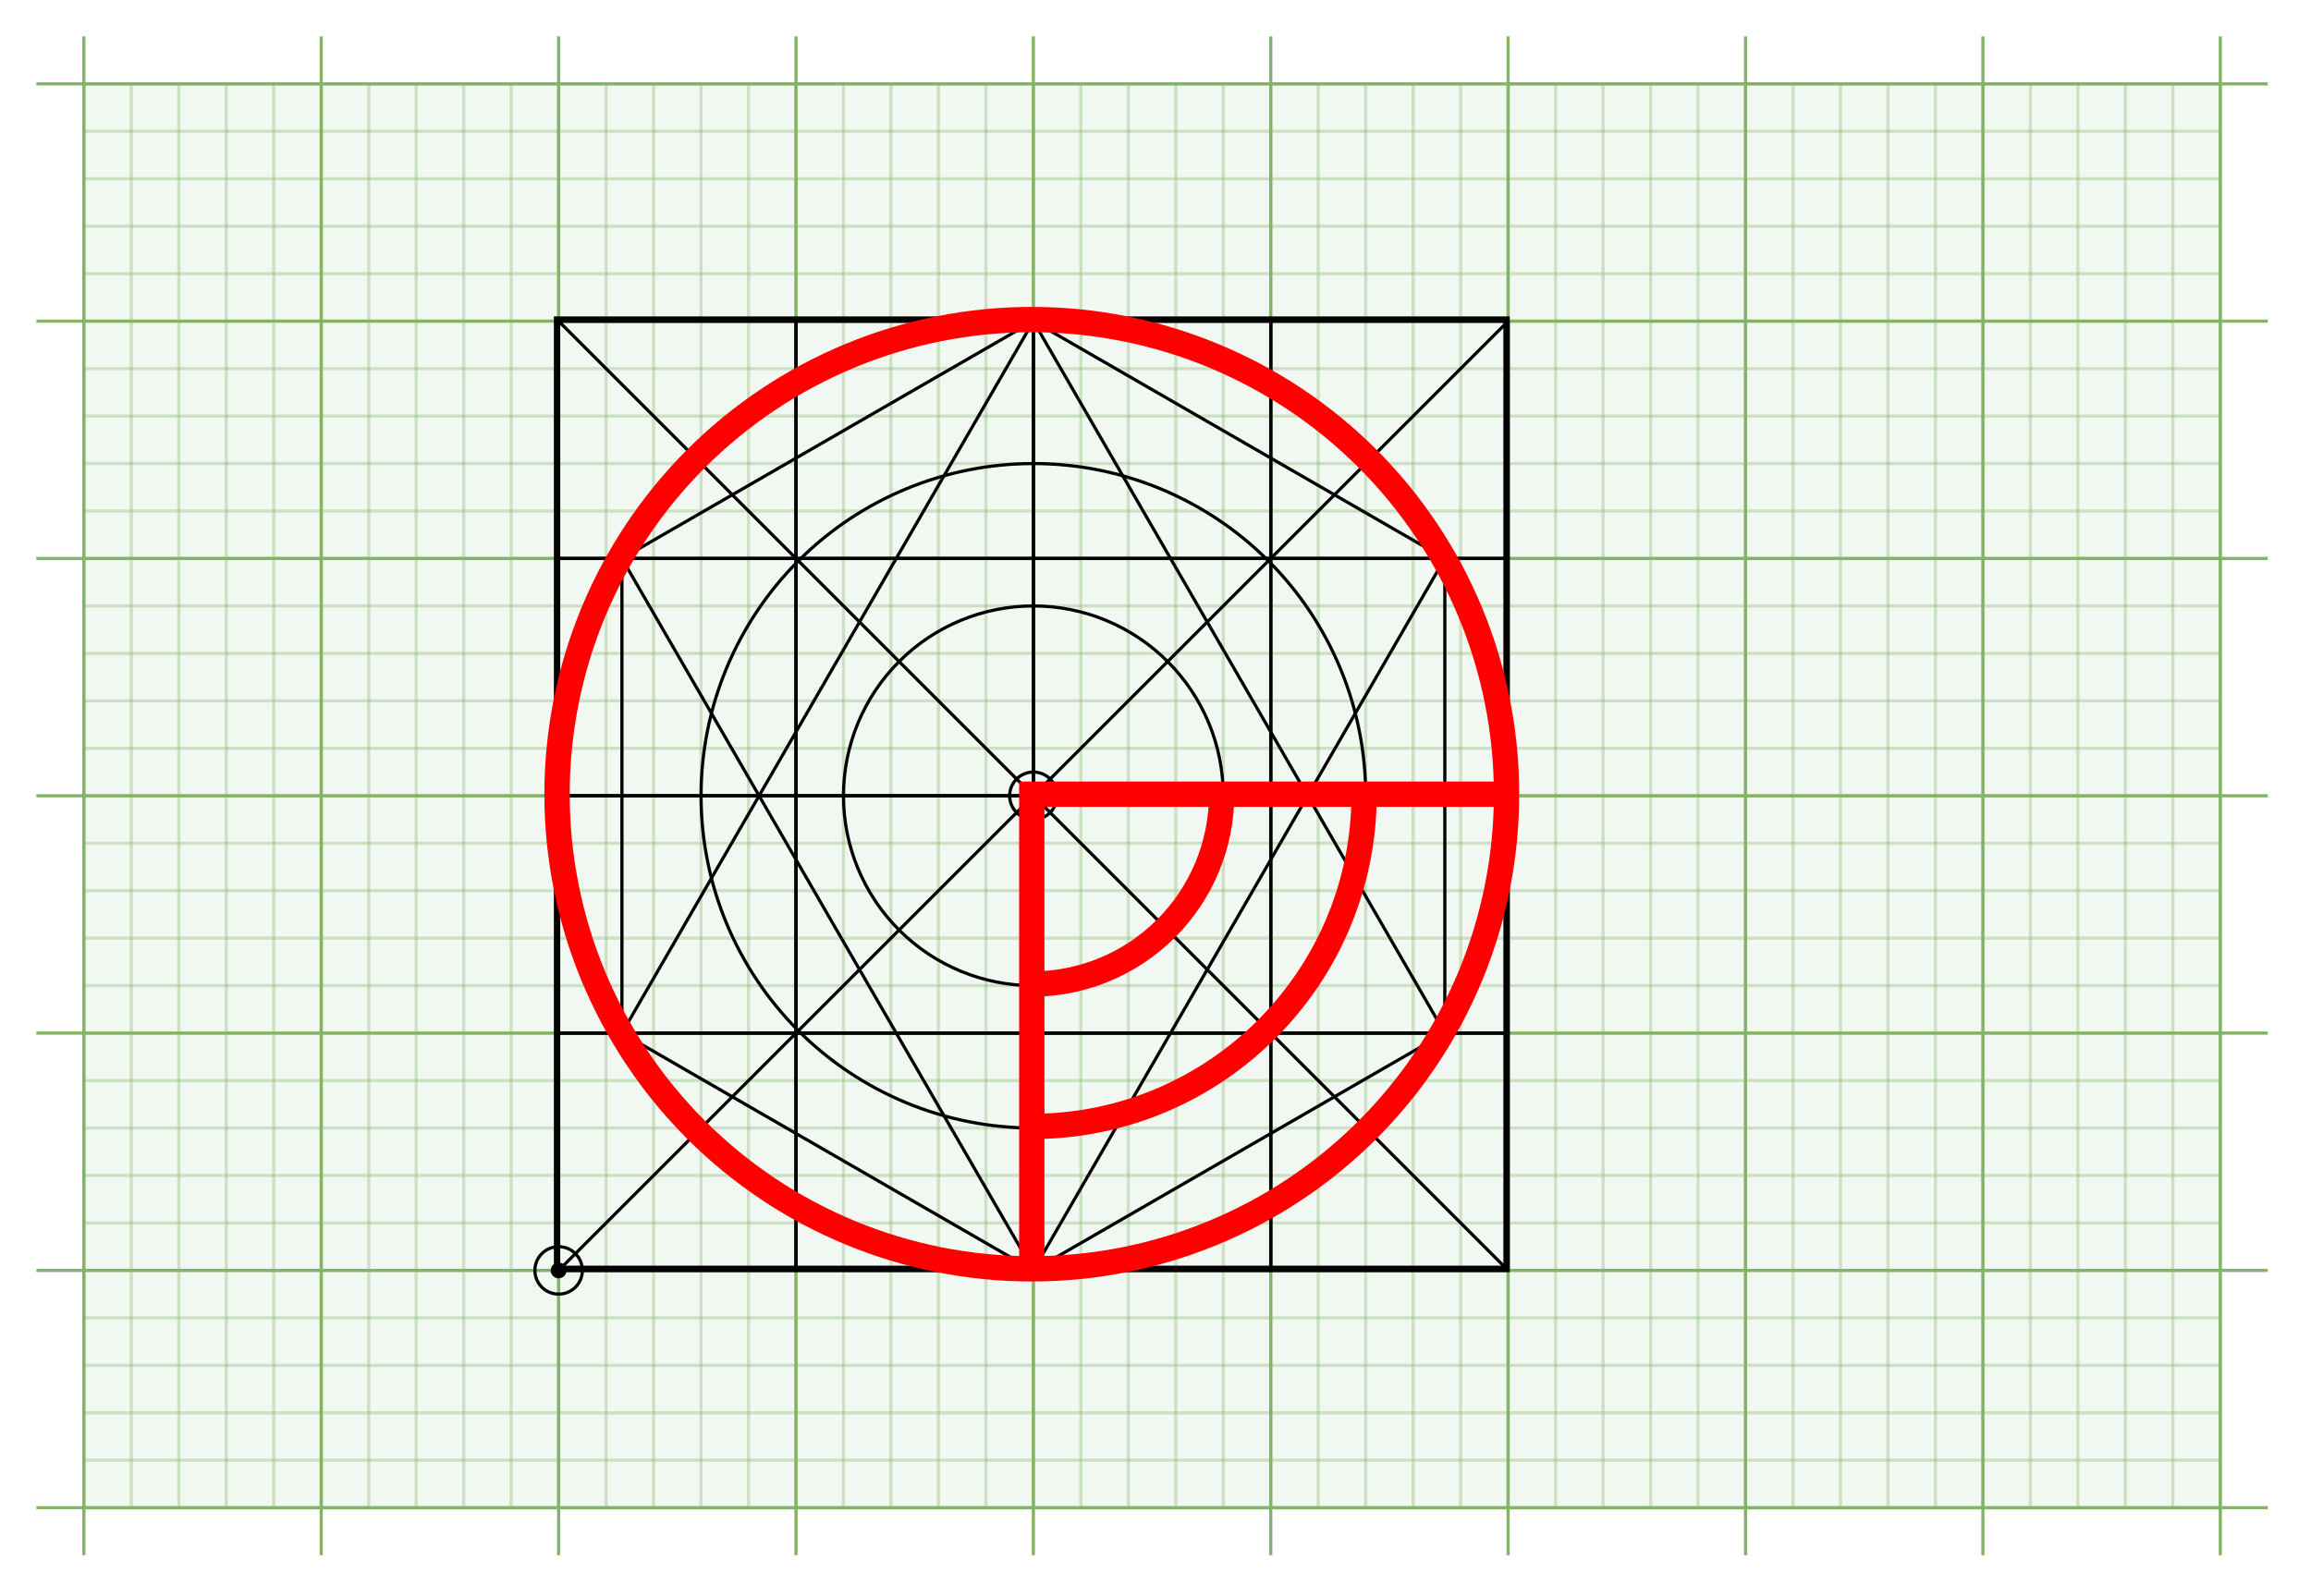<?xml version="1.0" encoding="UTF-8"?>
<svg xmlns="http://www.w3.org/2000/svg" xmlns:xlink="http://www.w3.org/1999/xlink" width="516.96pt" height="357.12pt" viewBox="0 0 516.96 357.12" version="1.2">
<g id="surface1">
<path style="fill-rule:nonzero;fill:rgb(83.53%,90.979%,83.139%);fill-opacity:0.329;stroke-width:1;stroke-linecap:butt;stroke-linejoin:miter;stroke:rgb(50.98%,70.2%,39.999%);stroke-opacity:0.329;stroke-miterlimit:4;" d="M 26.002 26.002 L 701.012 26.002 L 701.012 475.998 L 26.002 475.998 Z M 26.002 26.002 " transform="matrix(0.708,0,0,0.708,0.354,0.354)"/>
<path style="fill:none;stroke-width:1;stroke-linecap:butt;stroke-linejoin:miter;stroke:rgb(50.98%,70.2%,39.999%);stroke-opacity:0.329;stroke-miterlimit:10;" d="M 26.002 40.999 L 701.012 40.999 " transform="matrix(0.708,0,0,0.708,0.354,0.354)"/>
<path style="fill:none;stroke-width:1;stroke-linecap:butt;stroke-linejoin:miter;stroke:rgb(50.98%,70.2%,39.999%);stroke-opacity:0.329;stroke-miterlimit:10;" d="M 26.002 56.002 L 701.012 56.002 " transform="matrix(0.708,0,0,0.708,0.354,0.354)"/>
<path style="fill:none;stroke-width:1;stroke-linecap:butt;stroke-linejoin:miter;stroke:rgb(50.98%,70.2%,39.999%);stroke-opacity:0.329;stroke-miterlimit:10;" d="M 26.002 70.999 L 701.012 70.999 " transform="matrix(0.708,0,0,0.708,0.354,0.354)"/>
<path style="fill:none;stroke-width:1;stroke-linecap:butt;stroke-linejoin:miter;stroke:rgb(50.98%,70.2%,39.999%);stroke-opacity:0.329;stroke-miterlimit:10;" d="M 26.002 86.001 L 701.012 86.001 " transform="matrix(0.708,0,0,0.708,0.354,0.354)"/>
<path style="fill:none;stroke-width:1;stroke-linecap:butt;stroke-linejoin:miter;stroke:rgb(50.98%,70.2%,39.999%);stroke-opacity:0.329;stroke-miterlimit:10;" d="M 26.002 100.998 L 701.012 100.998 " transform="matrix(0.708,0,0,0.708,0.354,0.354)"/>
<path style="fill:none;stroke-width:1;stroke-linecap:butt;stroke-linejoin:miter;stroke:rgb(50.98%,70.2%,39.999%);stroke-opacity:0.329;stroke-miterlimit:10;" d="M 26.002 116 L 701.012 116 " transform="matrix(0.708,0,0,0.708,0.354,0.354)"/>
<path style="fill:none;stroke-width:1;stroke-linecap:butt;stroke-linejoin:miter;stroke:rgb(50.98%,70.2%,39.999%);stroke-opacity:0.329;stroke-miterlimit:10;" d="M 26.002 130.997 L 701.012 130.997 " transform="matrix(0.708,0,0,0.708,0.354,0.354)"/>
<path style="fill:none;stroke-width:1;stroke-linecap:butt;stroke-linejoin:miter;stroke:rgb(50.98%,70.2%,39.999%);stroke-opacity:0.329;stroke-miterlimit:10;" d="M 26.002 146 L 701.012 146 " transform="matrix(0.708,0,0,0.708,0.354,0.354)"/>
<path style="fill:none;stroke-width:1;stroke-linecap:butt;stroke-linejoin:miter;stroke:rgb(50.98%,70.2%,39.999%);stroke-opacity:0.329;stroke-miterlimit:10;" d="M 26.002 161.002 L 701.012 161.002 " transform="matrix(0.708,0,0,0.708,0.354,0.354)"/>
<path style="fill:none;stroke-width:1;stroke-linecap:butt;stroke-linejoin:miter;stroke:rgb(50.98%,70.2%,39.999%);stroke-opacity:0.329;stroke-miterlimit:10;" d="M 26.002 175.999 L 701.012 175.999 " transform="matrix(0.708,0,0,0.708,0.354,0.354)"/>
<path style="fill:none;stroke-width:1;stroke-linecap:butt;stroke-linejoin:miter;stroke:rgb(50.98%,70.2%,39.999%);stroke-opacity:0.329;stroke-miterlimit:10;" d="M 26.002 191.001 L 701.012 191.001 " transform="matrix(0.708,0,0,0.708,0.354,0.354)"/>
<path style="fill:none;stroke-width:1;stroke-linecap:butt;stroke-linejoin:miter;stroke:rgb(50.98%,70.2%,39.999%);stroke-opacity:0.329;stroke-miterlimit:10;" d="M 26.002 205.998 L 701.012 205.998 " transform="matrix(0.708,0,0,0.708,0.354,0.354)"/>
<path style="fill:none;stroke-width:1;stroke-linecap:butt;stroke-linejoin:miter;stroke:rgb(50.98%,70.2%,39.999%);stroke-opacity:0.329;stroke-miterlimit:10;" d="M 26.002 221.001 L 701.012 221.001 " transform="matrix(0.708,0,0,0.708,0.354,0.354)"/>
<path style="fill:none;stroke-width:1;stroke-linecap:butt;stroke-linejoin:miter;stroke:rgb(50.98%,70.2%,39.999%);stroke-opacity:0.329;stroke-miterlimit:10;" d="M 26.002 235.998 L 701.012 235.998 " transform="matrix(0.708,0,0,0.708,0.354,0.354)"/>
<path style="fill:none;stroke-width:1;stroke-linecap:butt;stroke-linejoin:miter;stroke:rgb(50.98%,70.2%,39.999%);stroke-opacity:0.329;stroke-miterlimit:10;" d="M 26.002 251 L 701.012 251 " transform="matrix(0.708,0,0,0.708,0.354,0.354)"/>
<path style="fill:none;stroke-width:1;stroke-linecap:butt;stroke-linejoin:miter;stroke:rgb(50.98%,70.2%,39.999%);stroke-opacity:0.329;stroke-miterlimit:10;" d="M 26.002 266.003 L 701.012 266.003 " transform="matrix(0.708,0,0,0.708,0.354,0.354)"/>
<path style="fill:none;stroke-width:1;stroke-linecap:butt;stroke-linejoin:miter;stroke:rgb(50.98%,70.2%,39.999%);stroke-opacity:0.329;stroke-miterlimit:10;" d="M 26.002 280.999 L 701.012 280.999 " transform="matrix(0.708,0,0,0.708,0.354,0.354)"/>
<path style="fill:none;stroke-width:1;stroke-linecap:butt;stroke-linejoin:miter;stroke:rgb(50.98%,70.2%,39.999%);stroke-opacity:0.329;stroke-miterlimit:10;" d="M 26.002 296.002 L 701.012 296.002 " transform="matrix(0.708,0,0,0.708,0.354,0.354)"/>
<path style="fill:none;stroke-width:1;stroke-linecap:butt;stroke-linejoin:miter;stroke:rgb(50.98%,70.2%,39.999%);stroke-opacity:0.329;stroke-miterlimit:10;" d="M 26.002 310.999 L 701.012 310.999 " transform="matrix(0.708,0,0,0.708,0.354,0.354)"/>
<path style="fill:none;stroke-width:1;stroke-linecap:butt;stroke-linejoin:miter;stroke:rgb(50.98%,70.2%,39.999%);stroke-opacity:0.329;stroke-miterlimit:10;" d="M 26.002 326.001 L 701.012 326.001 " transform="matrix(0.708,0,0,0.708,0.354,0.354)"/>
<path style="fill:none;stroke-width:1;stroke-linecap:butt;stroke-linejoin:miter;stroke:rgb(50.98%,70.2%,39.999%);stroke-opacity:0.329;stroke-miterlimit:10;" d="M 26.002 340.998 L 701.012 340.998 " transform="matrix(0.708,0,0,0.708,0.354,0.354)"/>
<path style="fill:none;stroke-width:1;stroke-linecap:butt;stroke-linejoin:miter;stroke:rgb(50.98%,70.2%,39.999%);stroke-opacity:0.329;stroke-miterlimit:10;" d="M 26.002 356 L 701.012 356 " transform="matrix(0.708,0,0,0.708,0.354,0.354)"/>
<path style="fill:none;stroke-width:1;stroke-linecap:butt;stroke-linejoin:miter;stroke:rgb(50.98%,70.2%,39.999%);stroke-opacity:0.329;stroke-miterlimit:10;" d="M 26.002 370.997 L 701.012 370.997 " transform="matrix(0.708,0,0,0.708,0.354,0.354)"/>
<path style="fill:none;stroke-width:1;stroke-linecap:butt;stroke-linejoin:miter;stroke:rgb(50.98%,70.2%,39.999%);stroke-opacity:0.329;stroke-miterlimit:10;" d="M 26.002 386 L 701.012 386 " transform="matrix(0.708,0,0,0.708,0.354,0.354)"/>
<path style="fill:none;stroke-width:1;stroke-linecap:butt;stroke-linejoin:miter;stroke:rgb(50.98%,70.2%,39.999%);stroke-opacity:0.329;stroke-miterlimit:10;" d="M 26.002 401.002 L 701.012 401.002 " transform="matrix(0.708,0,0,0.708,0.354,0.354)"/>
<path style="fill:none;stroke-width:1;stroke-linecap:butt;stroke-linejoin:miter;stroke:rgb(50.98%,70.2%,39.999%);stroke-opacity:0.329;stroke-miterlimit:10;" d="M 26.002 415.999 L 701.012 415.999 " transform="matrix(0.708,0,0,0.708,0.354,0.354)"/>
<path style="fill:none;stroke-width:1;stroke-linecap:butt;stroke-linejoin:miter;stroke:rgb(50.98%,70.2%,39.999%);stroke-opacity:0.329;stroke-miterlimit:10;" d="M 26.002 431.002 L 701.012 431.002 " transform="matrix(0.708,0,0,0.708,0.354,0.354)"/>
<path style="fill:none;stroke-width:1;stroke-linecap:butt;stroke-linejoin:miter;stroke:rgb(50.98%,70.2%,39.999%);stroke-opacity:0.329;stroke-miterlimit:10;" d="M 26.002 445.998 L 701.012 445.998 " transform="matrix(0.708,0,0,0.708,0.354,0.354)"/>
<path style="fill:none;stroke-width:1;stroke-linecap:butt;stroke-linejoin:miter;stroke:rgb(50.98%,70.2%,39.999%);stroke-opacity:0.329;stroke-miterlimit:10;" d="M 26.002 461.001 L 701.012 461.001 " transform="matrix(0.708,0,0,0.708,0.354,0.354)"/>
<path style="fill:none;stroke-width:1;stroke-linecap:butt;stroke-linejoin:miter;stroke:rgb(50.98%,70.2%,39.999%);stroke-opacity:0.329;stroke-miterlimit:10;" d="M 40.999 26.002 L 40.999 475.998 " transform="matrix(0.708,0,0,0.708,0.354,0.354)"/>
<path style="fill:none;stroke-width:1;stroke-linecap:butt;stroke-linejoin:miter;stroke:rgb(50.98%,70.2%,39.999%);stroke-opacity:0.329;stroke-miterlimit:10;" d="M 56.002 26.002 L 56.002 475.998 " transform="matrix(0.708,0,0,0.708,0.354,0.354)"/>
<path style="fill:none;stroke-width:1;stroke-linecap:butt;stroke-linejoin:miter;stroke:rgb(50.98%,70.2%,39.999%);stroke-opacity:0.329;stroke-miterlimit:10;" d="M 70.999 26.002 L 70.999 475.998 " transform="matrix(0.708,0,0,0.708,0.354,0.354)"/>
<path style="fill:none;stroke-width:1;stroke-linecap:butt;stroke-linejoin:miter;stroke:rgb(50.98%,70.2%,39.999%);stroke-opacity:0.329;stroke-miterlimit:10;" d="M 86.001 26.002 L 86.001 475.998 " transform="matrix(0.708,0,0,0.708,0.354,0.354)"/>
<path style="fill:none;stroke-width:1;stroke-linecap:butt;stroke-linejoin:miter;stroke:rgb(50.98%,70.2%,39.999%);stroke-opacity:0.329;stroke-miterlimit:10;" d="M 100.998 26.002 L 100.998 475.998 " transform="matrix(0.708,0,0,0.708,0.354,0.354)"/>
<path style="fill:none;stroke-width:1;stroke-linecap:butt;stroke-linejoin:miter;stroke:rgb(50.98%,70.2%,39.999%);stroke-opacity:0.329;stroke-miterlimit:10;" d="M 116 26.002 L 116 475.998 " transform="matrix(0.708,0,0,0.708,0.354,0.354)"/>
<path style="fill:none;stroke-width:1;stroke-linecap:butt;stroke-linejoin:miter;stroke:rgb(50.98%,70.2%,39.999%);stroke-opacity:0.329;stroke-miterlimit:10;" d="M 130.997 26.002 L 130.997 475.998 " transform="matrix(0.708,0,0,0.708,0.354,0.354)"/>
<path style="fill:none;stroke-width:1;stroke-linecap:butt;stroke-linejoin:miter;stroke:rgb(50.98%,70.2%,39.999%);stroke-opacity:0.329;stroke-miterlimit:10;" d="M 146 26.002 L 146 475.998 " transform="matrix(0.708,0,0,0.708,0.354,0.354)"/>
<path style="fill:none;stroke-width:1;stroke-linecap:butt;stroke-linejoin:miter;stroke:rgb(50.98%,70.2%,39.999%);stroke-opacity:0.329;stroke-miterlimit:10;" d="M 161.002 26.002 L 161.002 475.998 " transform="matrix(0.708,0,0,0.708,0.354,0.354)"/>
<path style="fill:none;stroke-width:1;stroke-linecap:butt;stroke-linejoin:miter;stroke:rgb(50.98%,70.2%,39.999%);stroke-opacity:0.329;stroke-miterlimit:10;" d="M 175.999 26.002 L 175.999 475.998 " transform="matrix(0.708,0,0,0.708,0.354,0.354)"/>
<path style="fill:none;stroke-width:1;stroke-linecap:butt;stroke-linejoin:miter;stroke:rgb(50.98%,70.2%,39.999%);stroke-opacity:0.329;stroke-miterlimit:10;" d="M 191.001 26.002 L 191.001 475.998 " transform="matrix(0.708,0,0,0.708,0.354,0.354)"/>
<path style="fill:none;stroke-width:1;stroke-linecap:butt;stroke-linejoin:miter;stroke:rgb(50.98%,70.2%,39.999%);stroke-opacity:0.329;stroke-miterlimit:10;" d="M 205.998 26.002 L 205.998 475.998 " transform="matrix(0.708,0,0,0.708,0.354,0.354)"/>
<path style="fill:none;stroke-width:1;stroke-linecap:butt;stroke-linejoin:miter;stroke:rgb(50.98%,70.2%,39.999%);stroke-opacity:0.329;stroke-miterlimit:10;" d="M 221.001 26.002 L 221.001 475.998 " transform="matrix(0.708,0,0,0.708,0.354,0.354)"/>
<path style="fill:none;stroke-width:1;stroke-linecap:butt;stroke-linejoin:miter;stroke:rgb(50.98%,70.2%,39.999%);stroke-opacity:0.329;stroke-miterlimit:10;" d="M 235.998 26.002 L 235.998 475.998 " transform="matrix(0.708,0,0,0.708,0.354,0.354)"/>
<path style="fill:none;stroke-width:1;stroke-linecap:butt;stroke-linejoin:miter;stroke:rgb(50.98%,70.2%,39.999%);stroke-opacity:0.329;stroke-miterlimit:10;" d="M 251 26.002 L 251 475.998 " transform="matrix(0.708,0,0,0.708,0.354,0.354)"/>
<path style="fill:none;stroke-width:1;stroke-linecap:butt;stroke-linejoin:miter;stroke:rgb(50.98%,70.2%,39.999%);stroke-opacity:0.329;stroke-miterlimit:10;" d="M 266.003 26.002 L 266.003 475.998 " transform="matrix(0.708,0,0,0.708,0.354,0.354)"/>
<path style="fill:none;stroke-width:1;stroke-linecap:butt;stroke-linejoin:miter;stroke:rgb(50.98%,70.2%,39.999%);stroke-opacity:0.329;stroke-miterlimit:10;" d="M 280.999 26.002 L 280.999 475.998 " transform="matrix(0.708,0,0,0.708,0.354,0.354)"/>
<path style="fill:none;stroke-width:1;stroke-linecap:butt;stroke-linejoin:miter;stroke:rgb(50.98%,70.2%,39.999%);stroke-opacity:0.329;stroke-miterlimit:10;" d="M 296.002 26.002 L 296.002 475.998 " transform="matrix(0.708,0,0,0.708,0.354,0.354)"/>
<path style="fill:none;stroke-width:1;stroke-linecap:butt;stroke-linejoin:miter;stroke:rgb(50.98%,70.2%,39.999%);stroke-opacity:0.329;stroke-miterlimit:10;" d="M 310.999 26.002 L 310.999 475.998 " transform="matrix(0.708,0,0,0.708,0.354,0.354)"/>
<path style="fill:none;stroke-width:1;stroke-linecap:butt;stroke-linejoin:miter;stroke:rgb(50.98%,70.2%,39.999%);stroke-opacity:0.329;stroke-miterlimit:10;" d="M 326.001 26.002 L 326.001 475.998 " transform="matrix(0.708,0,0,0.708,0.354,0.354)"/>
<path style="fill:none;stroke-width:1;stroke-linecap:butt;stroke-linejoin:miter;stroke:rgb(50.98%,70.2%,39.999%);stroke-opacity:0.329;stroke-miterlimit:10;" d="M 340.998 26.002 L 340.998 475.998 " transform="matrix(0.708,0,0,0.708,0.354,0.354)"/>
<path style="fill:none;stroke-width:1;stroke-linecap:butt;stroke-linejoin:miter;stroke:rgb(50.98%,70.2%,39.999%);stroke-opacity:0.329;stroke-miterlimit:10;" d="M 356 26.002 L 356 475.998 " transform="matrix(0.708,0,0,0.708,0.354,0.354)"/>
<path style="fill:none;stroke-width:1;stroke-linecap:butt;stroke-linejoin:miter;stroke:rgb(50.98%,70.2%,39.999%);stroke-opacity:0.329;stroke-miterlimit:10;" d="M 370.997 26.002 L 370.997 475.998 " transform="matrix(0.708,0,0,0.708,0.354,0.354)"/>
<path style="fill:none;stroke-width:1;stroke-linecap:butt;stroke-linejoin:miter;stroke:rgb(50.98%,70.2%,39.999%);stroke-opacity:0.329;stroke-miterlimit:10;" d="M 386 26.002 L 386 475.998 " transform="matrix(0.708,0,0,0.708,0.354,0.354)"/>
<path style="fill:none;stroke-width:1;stroke-linecap:butt;stroke-linejoin:miter;stroke:rgb(50.98%,70.2%,39.999%);stroke-opacity:0.329;stroke-miterlimit:10;" d="M 401.002 26.002 L 401.002 475.998 " transform="matrix(0.708,0,0,0.708,0.354,0.354)"/>
<path style="fill:none;stroke-width:1;stroke-linecap:butt;stroke-linejoin:miter;stroke:rgb(50.98%,70.2%,39.999%);stroke-opacity:0.329;stroke-miterlimit:10;" d="M 415.999 26.002 L 415.999 475.998 " transform="matrix(0.708,0,0,0.708,0.354,0.354)"/>
<path style="fill:none;stroke-width:1;stroke-linecap:butt;stroke-linejoin:miter;stroke:rgb(50.98%,70.2%,39.999%);stroke-opacity:0.329;stroke-miterlimit:10;" d="M 431.002 26.002 L 431.002 475.998 " transform="matrix(0.708,0,0,0.708,0.354,0.354)"/>
<path style="fill:none;stroke-width:1;stroke-linecap:butt;stroke-linejoin:miter;stroke:rgb(50.98%,70.2%,39.999%);stroke-opacity:0.329;stroke-miterlimit:10;" d="M 445.998 26.002 L 445.998 475.998 " transform="matrix(0.708,0,0,0.708,0.354,0.354)"/>
<path style="fill:none;stroke-width:1;stroke-linecap:butt;stroke-linejoin:miter;stroke:rgb(50.98%,70.2%,39.999%);stroke-opacity:0.329;stroke-miterlimit:10;" d="M 461.001 26.002 L 461.001 475.998 " transform="matrix(0.708,0,0,0.708,0.354,0.354)"/>
<path style="fill:none;stroke-width:1;stroke-linecap:butt;stroke-linejoin:miter;stroke:rgb(50.98%,70.2%,39.999%);stroke-opacity:0.329;stroke-miterlimit:10;" d="M 475.998 26.002 L 475.998 475.998 " transform="matrix(0.708,0,0,0.708,0.354,0.354)"/>
<path style="fill:none;stroke-width:1;stroke-linecap:butt;stroke-linejoin:miter;stroke:rgb(50.98%,70.2%,39.999%);stroke-opacity:0.329;stroke-miterlimit:10;" d="M 491 26.002 L 491 475.998 " transform="matrix(0.708,0,0,0.708,0.354,0.354)"/>
<path style="fill:none;stroke-width:1;stroke-linecap:butt;stroke-linejoin:miter;stroke:rgb(50.98%,70.2%,39.999%);stroke-opacity:0.329;stroke-miterlimit:10;" d="M 506.008 26.002 L 506.008 475.998 " transform="matrix(0.708,0,0,0.708,0.354,0.354)"/>
<path style="fill:none;stroke-width:1;stroke-linecap:butt;stroke-linejoin:miter;stroke:rgb(50.98%,70.2%,39.999%);stroke-opacity:0.329;stroke-miterlimit:10;" d="M 521.011 26.002 L 521.011 475.998 " transform="matrix(0.708,0,0,0.708,0.354,0.354)"/>
<path style="fill:none;stroke-width:1;stroke-linecap:butt;stroke-linejoin:miter;stroke:rgb(50.98%,70.2%,39.999%);stroke-opacity:0.329;stroke-miterlimit:10;" d="M 536.007 26.002 L 536.007 475.998 " transform="matrix(0.708,0,0,0.708,0.354,0.354)"/>
<path style="fill:none;stroke-width:1;stroke-linecap:butt;stroke-linejoin:miter;stroke:rgb(50.98%,70.2%,39.999%);stroke-opacity:0.329;stroke-miterlimit:10;" d="M 551.01 26.002 L 551.01 475.998 " transform="matrix(0.708,0,0,0.708,0.354,0.354)"/>
<path style="fill:none;stroke-width:1;stroke-linecap:butt;stroke-linejoin:miter;stroke:rgb(50.98%,70.2%,39.999%);stroke-opacity:0.329;stroke-miterlimit:10;" d="M 566.012 26.002 L 566.012 475.998 " transform="matrix(0.708,0,0,0.708,0.354,0.354)"/>
<path style="fill:none;stroke-width:1;stroke-linecap:butt;stroke-linejoin:miter;stroke:rgb(50.98%,70.2%,39.999%);stroke-opacity:0.329;stroke-miterlimit:10;" d="M 581.009 26.002 L 581.009 475.998 " transform="matrix(0.708,0,0,0.708,0.354,0.354)"/>
<path style="fill:none;stroke-width:1;stroke-linecap:butt;stroke-linejoin:miter;stroke:rgb(50.98%,70.2%,39.999%);stroke-opacity:0.329;stroke-miterlimit:10;" d="M 596.012 26.002 L 596.012 475.998 " transform="matrix(0.708,0,0,0.708,0.354,0.354)"/>
<path style="fill:none;stroke-width:1;stroke-linecap:butt;stroke-linejoin:miter;stroke:rgb(50.98%,70.2%,39.999%);stroke-opacity:0.329;stroke-miterlimit:10;" d="M 611.009 26.002 L 611.009 475.998 " transform="matrix(0.708,0,0,0.708,0.354,0.354)"/>
<path style="fill:none;stroke-width:1;stroke-linecap:butt;stroke-linejoin:miter;stroke:rgb(50.98%,70.2%,39.999%);stroke-opacity:0.329;stroke-miterlimit:10;" d="M 626.011 26.002 L 626.011 475.998 " transform="matrix(0.708,0,0,0.708,0.354,0.354)"/>
<path style="fill:none;stroke-width:1;stroke-linecap:butt;stroke-linejoin:miter;stroke:rgb(50.98%,70.2%,39.999%);stroke-opacity:0.329;stroke-miterlimit:10;" d="M 641.008 26.002 L 641.008 475.998 " transform="matrix(0.708,0,0,0.708,0.354,0.354)"/>
<path style="fill:none;stroke-width:1;stroke-linecap:butt;stroke-linejoin:miter;stroke:rgb(50.98%,70.2%,39.999%);stroke-opacity:0.329;stroke-miterlimit:10;" d="M 656.01 26.002 L 656.01 475.998 " transform="matrix(0.708,0,0,0.708,0.354,0.354)"/>
<path style="fill:none;stroke-width:1;stroke-linecap:butt;stroke-linejoin:miter;stroke:rgb(50.98%,70.2%,39.999%);stroke-opacity:0.329;stroke-miterlimit:10;" d="M 671.013 26.002 L 671.013 475.998 " transform="matrix(0.708,0,0,0.708,0.354,0.354)"/>
<path style="fill:none;stroke-width:1;stroke-linecap:butt;stroke-linejoin:miter;stroke:rgb(50.98%,70.2%,39.999%);stroke-opacity:0.329;stroke-miterlimit:10;" d="M 686.01 26.002 L 686.01 475.998 " transform="matrix(0.708,0,0,0.708,0.354,0.354)"/>
<path style="fill:none;stroke-width:1;stroke-linecap:butt;stroke-linejoin:miter;stroke:rgb(50.98%,70.2%,39.999%);stroke-opacity:1;stroke-miterlimit:10;" d="M 11 26.002 L 716.009 26.002 " transform="matrix(0.708,0,0,0.708,0.354,0.354)"/>
<path style="fill:none;stroke-width:1;stroke-linecap:butt;stroke-linejoin:miter;stroke:rgb(50.98%,70.2%,39.999%);stroke-opacity:1;stroke-miterlimit:10;" d="M 11 100.998 L 716.009 100.998 " transform="matrix(0.708,0,0,0.708,0.354,0.354)"/>
<path style="fill:none;stroke-width:1;stroke-linecap:butt;stroke-linejoin:miter;stroke:rgb(50.98%,70.2%,39.999%);stroke-opacity:1;stroke-miterlimit:10;" d="M 11 175.999 L 716.009 175.999 " transform="matrix(0.708,0,0,0.708,0.354,0.354)"/>
<path style="fill:none;stroke-width:1;stroke-linecap:butt;stroke-linejoin:miter;stroke:rgb(50.98%,70.2%,39.999%);stroke-opacity:1;stroke-miterlimit:10;" d="M 11 251 L 716.009 251 " transform="matrix(0.708,0,0,0.708,0.354,0.354)"/>
<path style="fill:none;stroke-width:1;stroke-linecap:butt;stroke-linejoin:miter;stroke:rgb(50.98%,70.2%,39.999%);stroke-opacity:1;stroke-miterlimit:10;" d="M 11 326.001 L 716.009 326.001 " transform="matrix(0.708,0,0,0.708,0.354,0.354)"/>
<path style="fill:none;stroke-width:1;stroke-linecap:butt;stroke-linejoin:miter;stroke:rgb(50.98%,70.2%,39.999%);stroke-opacity:1;stroke-miterlimit:10;" d="M 11 401.002 L 716.009 401.002 " transform="matrix(0.708,0,0,0.708,0.354,0.354)"/>
<path style="fill:none;stroke-width:1;stroke-linecap:butt;stroke-linejoin:miter;stroke:rgb(50.98%,70.2%,39.999%);stroke-opacity:1;stroke-miterlimit:10;" d="M 11 475.998 L 716.009 475.998 " transform="matrix(0.708,0,0,0.708,0.354,0.354)"/>
<path style="fill:none;stroke-width:1;stroke-linecap:butt;stroke-linejoin:miter;stroke:rgb(50.98%,70.2%,39.999%);stroke-opacity:1;stroke-miterlimit:10;" d="M 26.002 11 L 26.002 491 " transform="matrix(0.708,0,0,0.708,0.354,0.354)"/>
<path style="fill:none;stroke-width:1;stroke-linecap:butt;stroke-linejoin:miter;stroke:rgb(50.98%,70.2%,39.999%);stroke-opacity:1;stroke-miterlimit:10;" d="M 100.998 11 L 100.998 491 " transform="matrix(0.708,0,0,0.708,0.354,0.354)"/>
<path style="fill:none;stroke-width:1;stroke-linecap:butt;stroke-linejoin:miter;stroke:rgb(50.98%,70.2%,39.999%);stroke-opacity:1;stroke-miterlimit:10;" d="M 175.999 11 L 175.999 491 " transform="matrix(0.708,0,0,0.708,0.354,0.354)"/>
<path style="fill:none;stroke-width:1;stroke-linecap:butt;stroke-linejoin:miter;stroke:rgb(50.98%,70.2%,39.999%);stroke-opacity:1;stroke-miterlimit:10;" d="M 251 11 L 251 491 " transform="matrix(0.708,0,0,0.708,0.354,0.354)"/>
<path style="fill:none;stroke-width:1;stroke-linecap:butt;stroke-linejoin:miter;stroke:rgb(50.98%,70.2%,39.999%);stroke-opacity:1;stroke-miterlimit:10;" d="M 326.001 11 L 326.001 491 " transform="matrix(0.708,0,0,0.708,0.354,0.354)"/>
<path style="fill:none;stroke-width:1;stroke-linecap:butt;stroke-linejoin:miter;stroke:rgb(50.98%,70.2%,39.999%);stroke-opacity:1;stroke-miterlimit:10;" d="M 401.002 11 L 401.002 491 " transform="matrix(0.708,0,0,0.708,0.354,0.354)"/>
<path style="fill:none;stroke-width:1;stroke-linecap:butt;stroke-linejoin:miter;stroke:rgb(50.98%,70.2%,39.999%);stroke-opacity:1;stroke-miterlimit:10;" d="M 475.998 11 L 475.998 491 " transform="matrix(0.708,0,0,0.708,0.354,0.354)"/>
<path style="fill:none;stroke-width:1;stroke-linecap:butt;stroke-linejoin:miter;stroke:rgb(50.98%,70.2%,39.999%);stroke-opacity:1;stroke-miterlimit:10;" d="M 551.01 11 L 551.01 491 " transform="matrix(0.708,0,0,0.708,0.354,0.354)"/>
<path style="fill:none;stroke-width:1;stroke-linecap:butt;stroke-linejoin:miter;stroke:rgb(50.98%,70.2%,39.999%);stroke-opacity:1;stroke-miterlimit:10;" d="M 626.011 11 L 626.011 491 " transform="matrix(0.708,0,0,0.708,0.354,0.354)"/>
<path style="fill-rule:nonzero;fill:rgb(0%,0%,0%);fill-opacity:1;stroke-width:1;stroke-linecap:butt;stroke-linejoin:miter;stroke:rgb(0%,0%,0%);stroke-opacity:1;stroke-miterlimit:4;" d="M 327.998 251 C 327.998 251.265 327.948 251.519 327.849 251.767 C 327.744 252.009 327.601 252.225 327.413 252.412 C 327.226 252.6 327.011 252.749 326.768 252.848 C 326.52 252.947 326.266 253.002 326.001 253.002 C 325.736 253.002 325.477 252.947 325.234 252.848 C 324.992 252.749 324.771 252.6 324.584 252.412 C 324.396 252.225 324.253 252.009 324.153 251.767 C 324.049 251.519 323.999 251.265 323.999 251 C 323.999 250.735 324.049 250.482 324.153 250.233 C 324.253 249.991 324.396 249.776 324.584 249.588 C 324.771 249.401 324.992 249.252 325.234 249.152 C 325.477 249.053 325.736 248.998 326.001 248.998 C 326.266 248.998 326.52 249.053 326.768 249.152 C 327.011 249.252 327.226 249.401 327.413 249.588 C 327.601 249.776 327.744 249.991 327.849 250.233 C 327.948 250.482 327.998 250.735 327.998 251 Z M 327.998 251 " transform="matrix(0.708,0,0,0.708,0.354,0.354)"/>
<path style="fill:none;stroke-width:1;stroke-linecap:butt;stroke-linejoin:miter;stroke:rgb(0%,0%,0%);stroke-opacity:1;stroke-miterlimit:4;" d="M 183.5 401.002 C 183.5 401.493 183.451 401.978 183.357 402.464 C 183.258 402.944 183.12 403.413 182.927 403.87 C 182.739 404.323 182.507 404.758 182.237 405.167 C 181.961 405.575 181.653 405.955 181.305 406.303 C 180.958 406.65 180.577 406.965 180.169 407.235 C 179.755 407.511 179.325 407.742 178.873 407.93 C 178.415 408.117 177.946 408.261 177.461 408.355 C 176.981 408.454 176.49 408.498 175.999 408.498 C 175.508 408.498 175.017 408.454 174.537 408.355 C 174.052 408.261 173.583 408.117 173.131 407.93 C 172.673 407.742 172.243 407.511 171.835 407.235 C 171.421 406.965 171.046 406.65 170.699 406.303 C 170.351 405.955 170.037 405.575 169.766 405.167 C 169.491 404.758 169.259 404.323 169.071 403.87 C 168.884 403.413 168.741 402.944 168.647 402.464 C 168.547 401.978 168.498 401.493 168.498 401.002 C 168.498 400.506 168.547 400.02 168.647 399.535 C 168.741 399.055 168.884 398.586 169.071 398.129 C 169.259 397.676 169.491 397.241 169.766 396.832 C 170.037 396.424 170.351 396.044 170.699 395.696 C 171.046 395.349 171.421 395.04 171.835 394.764 C 172.243 394.488 172.673 394.257 173.131 394.069 C 173.583 393.882 174.052 393.738 174.537 393.644 C 175.017 393.551 175.508 393.501 175.999 393.501 C 176.49 393.501 176.981 393.551 177.461 393.644 C 177.946 393.738 178.415 393.882 178.873 394.069 C 179.325 394.257 179.755 394.488 180.169 394.764 C 180.577 395.04 180.958 395.349 181.305 395.696 C 181.653 396.044 181.961 396.424 182.237 396.832 C 182.507 397.241 182.739 397.676 182.927 398.129 C 183.12 398.586 183.258 399.055 183.357 399.535 C 183.451 400.02 183.5 400.506 183.5 401.002 Z M 183.5 401.002 " transform="matrix(0.708,0,0,0.708,0.354,0.354)"/>
<path style="fill:none;stroke-width:1;stroke-linecap:butt;stroke-linejoin:miter;stroke:rgb(0%,0%,0%);stroke-opacity:1;stroke-miterlimit:4;" d="M 175.999 100.998 L 251 100.998 L 251 175.999 L 175.999 175.999 Z M 175.999 100.998 " transform="matrix(0.708,0,0,0.708,0.354,0.354)"/>
<path style="fill:none;stroke-width:2;stroke-linecap:butt;stroke-linejoin:miter;stroke:rgb(0%,0%,0%);stroke-opacity:1;stroke-miterlimit:4;" d="M 176.003 101.002 L 476.001 101.002 L 476.001 401 L 176.003 401 Z M 176.003 101.002 " transform="matrix(0.708,0,0,0.708,0,0)"/>
<path style="fill:none;stroke-width:1;stroke-linecap:butt;stroke-linejoin:miter;stroke:rgb(50.98%,70.2%,39.999%);stroke-opacity:1;stroke-miterlimit:10;" d="M 701.012 11 L 701.012 491 " transform="matrix(0.708,0,0,0.708,0.354,0.354)"/>
<path style="fill-rule:nonzero;fill:rgb(0%,0%,0%);fill-opacity:1;stroke-width:1;stroke-linecap:butt;stroke-linejoin:miter;stroke:rgb(0%,0%,0%);stroke-opacity:1;stroke-miterlimit:4;" d="M 178.001 401.002 C 178.001 401.267 177.952 401.521 177.847 401.763 C 177.747 402.012 177.604 402.227 177.417 402.414 C 177.229 402.602 177.008 402.745 176.766 402.85 C 176.523 402.949 176.264 402.999 175.999 402.999 C 175.734 402.999 175.481 402.949 175.232 402.85 C 174.99 402.745 174.775 402.602 174.587 402.414 C 174.4 402.227 174.256 402.012 174.151 401.763 C 174.052 401.521 174.002 401.267 174.002 401.002 C 174.002 400.737 174.052 400.478 174.151 400.236 C 174.256 399.987 174.4 399.772 174.587 399.585 C 174.775 399.397 174.99 399.254 175.232 399.155 C 175.481 399.05 175.734 399 175.999 399 C 176.264 399 176.523 399.05 176.766 399.155 C 177.008 399.254 177.229 399.397 177.417 399.585 C 177.604 399.772 177.747 399.987 177.847 400.236 C 177.952 400.478 178.001 400.737 178.001 401.002 Z M 178.001 401.002 " transform="matrix(0.708,0,0,0.708,0.354,0.354)"/>
<path style="fill:none;stroke-width:1;stroke-linecap:butt;stroke-linejoin:miter;stroke:rgb(0%,0%,0%);stroke-opacity:1;stroke-miterlimit:4;" d="M 333.502 251 C 333.502 251.491 333.453 251.982 333.353 252.462 C 333.26 252.947 333.116 253.416 332.929 253.868 C 332.741 254.326 332.51 254.756 332.234 255.164 C 331.964 255.578 331.649 255.953 331.302 256.301 C 330.954 256.654 330.574 256.962 330.165 257.238 C 329.757 257.509 329.327 257.74 328.869 257.928 C 328.417 258.115 327.948 258.259 327.463 258.358 C 326.983 258.452 326.492 258.501 326.001 258.501 C 325.51 258.501 325.019 258.452 324.54 258.358 C 324.054 258.259 323.585 258.115 323.128 257.928 C 322.675 257.74 322.245 257.509 321.831 257.238 C 321.423 256.962 321.043 256.654 320.695 256.301 C 320.348 255.953 320.039 255.578 319.763 255.164 C 319.493 254.756 319.261 254.326 319.068 253.868 C 318.881 253.416 318.743 252.947 318.643 252.462 C 318.55 251.982 318.5 251.491 318.5 251 C 318.5 250.509 318.55 250.018 318.643 249.538 C 318.743 249.053 318.881 248.584 319.068 248.132 C 319.261 247.674 319.493 247.244 319.763 246.836 C 320.039 246.422 320.348 246.047 320.695 245.694 C 321.043 245.347 321.423 245.038 321.831 244.762 C 322.245 244.492 322.675 244.26 323.128 244.073 C 323.585 243.885 324.054 243.742 324.54 243.642 C 325.019 243.549 325.51 243.499 326.001 243.499 C 326.492 243.499 326.983 243.549 327.463 243.642 C 327.948 243.742 328.417 243.885 328.869 244.073 C 329.327 244.26 329.757 244.492 330.165 244.762 C 330.574 245.038 330.954 245.347 331.302 245.694 C 331.649 246.047 331.964 246.422 332.234 246.836 C 332.51 247.244 332.741 247.674 332.929 248.132 C 333.116 248.584 333.26 249.053 333.353 249.538 C 333.453 250.018 333.502 250.509 333.502 251 Z M 333.502 251 " transform="matrix(0.708,0,0,0.708,0.354,0.354)"/>
<path style="fill:none;stroke-width:1;stroke-linecap:butt;stroke-linejoin:miter;stroke:rgb(0%,0%,0%);stroke-opacity:1;stroke-miterlimit:4;" d="M 251 100.998 L 326.001 100.998 L 326.001 175.999 L 251 175.999 Z M 251 100.998 " transform="matrix(0.708,0,0,0.708,0.354,0.354)"/>
<path style="fill:none;stroke-width:1;stroke-linecap:butt;stroke-linejoin:miter;stroke:rgb(0%,0%,0%);stroke-opacity:1;stroke-miterlimit:4;" d="M 326.001 100.998 L 401.002 100.998 L 401.002 175.999 L 326.001 175.999 Z M 326.001 100.998 " transform="matrix(0.708,0,0,0.708,0.354,0.354)"/>
<path style="fill:none;stroke-width:1;stroke-linecap:butt;stroke-linejoin:miter;stroke:rgb(0%,0%,0%);stroke-opacity:1;stroke-miterlimit:4;" d="M 401.002 100.998 L 475.998 100.998 L 475.998 175.999 L 401.002 175.999 Z M 401.002 100.998 " transform="matrix(0.708,0,0,0.708,0.354,0.354)"/>
<path style="fill:none;stroke-width:1;stroke-linecap:butt;stroke-linejoin:miter;stroke:rgb(0%,0%,0%);stroke-opacity:1;stroke-miterlimit:4;" d="M 401.002 175.999 L 475.998 175.999 L 475.998 251 L 401.002 251 Z M 401.002 175.999 " transform="matrix(0.708,0,0,0.708,0.354,0.354)"/>
<path style="fill:none;stroke-width:1;stroke-linecap:butt;stroke-linejoin:miter;stroke:rgb(0%,0%,0%);stroke-opacity:1;stroke-miterlimit:4;" d="M 326.001 175.999 L 401.002 175.999 L 401.002 251 L 326.001 251 Z M 326.001 175.999 " transform="matrix(0.708,0,0,0.708,0.354,0.354)"/>
<path style="fill:none;stroke-width:1;stroke-linecap:butt;stroke-linejoin:miter;stroke:rgb(0%,0%,0%);stroke-opacity:1;stroke-miterlimit:4;" d="M 251 175.999 L 326.001 175.999 L 326.001 251 L 251 251 Z M 251 175.999 " transform="matrix(0.708,0,0,0.708,0.354,0.354)"/>
<path style="fill:none;stroke-width:1;stroke-linecap:butt;stroke-linejoin:miter;stroke:rgb(0%,0%,0%);stroke-opacity:1;stroke-miterlimit:4;" d="M 175.999 175.999 L 251 175.999 L 251 251 L 175.999 251 Z M 175.999 175.999 " transform="matrix(0.708,0,0,0.708,0.354,0.354)"/>
<path style="fill:none;stroke-width:1;stroke-linecap:butt;stroke-linejoin:miter;stroke:rgb(0%,0%,0%);stroke-opacity:1;stroke-miterlimit:4;" d="M 401.002 251 L 475.998 251 L 475.998 326.001 L 401.002 326.001 Z M 401.002 251 " transform="matrix(0.708,0,0,0.708,0.354,0.354)"/>
<path style="fill:none;stroke-width:1;stroke-linecap:butt;stroke-linejoin:miter;stroke:rgb(0%,0%,0%);stroke-opacity:1;stroke-miterlimit:4;" d="M 326.001 251 L 401.002 251 L 401.002 326.001 L 326.001 326.001 Z M 326.001 251 " transform="matrix(0.708,0,0,0.708,0.354,0.354)"/>
<path style="fill:none;stroke-width:1;stroke-linecap:butt;stroke-linejoin:miter;stroke:rgb(0%,0%,0%);stroke-opacity:1;stroke-miterlimit:4;" d="M 251 251 L 326.001 251 L 326.001 326.001 L 251 326.001 Z M 251 251 " transform="matrix(0.708,0,0,0.708,0.354,0.354)"/>
<path style="fill:none;stroke-width:1;stroke-linecap:butt;stroke-linejoin:miter;stroke:rgb(0%,0%,0%);stroke-opacity:1;stroke-miterlimit:4;" d="M 175.999 251 L 251 251 L 251 326.001 L 175.999 326.001 Z M 175.999 251 " transform="matrix(0.708,0,0,0.708,0.354,0.354)"/>
<path style="fill:none;stroke-width:1;stroke-linecap:butt;stroke-linejoin:miter;stroke:rgb(0%,0%,0%);stroke-opacity:1;stroke-miterlimit:4;" d="M 401.002 326.001 L 475.998 326.001 L 475.998 401.002 L 401.002 401.002 Z M 401.002 326.001 " transform="matrix(0.708,0,0,0.708,0.354,0.354)"/>
<path style="fill:none;stroke-width:1;stroke-linecap:butt;stroke-linejoin:miter;stroke:rgb(0%,0%,0%);stroke-opacity:1;stroke-miterlimit:4;" d="M 326.001 326.001 L 401.002 326.001 L 401.002 401.002 L 326.001 401.002 Z M 326.001 326.001 " transform="matrix(0.708,0,0,0.708,0.354,0.354)"/>
<path style="fill:none;stroke-width:1;stroke-linecap:butt;stroke-linejoin:miter;stroke:rgb(0%,0%,0%);stroke-opacity:1;stroke-miterlimit:4;" d="M 251 326.001 L 326.001 326.001 L 326.001 401.002 L 251 401.002 Z M 251 326.001 " transform="matrix(0.708,0,0,0.708,0.354,0.354)"/>
<path style="fill:none;stroke-width:1;stroke-linecap:butt;stroke-linejoin:miter;stroke:rgb(0%,0%,0%);stroke-opacity:1;stroke-miterlimit:4;" d="M 175.999 326.001 L 251 326.001 L 251 401.002 L 175.999 401.002 Z M 175.999 326.001 " transform="matrix(0.708,0,0,0.708,0.354,0.354)"/>
<path style="fill:none;stroke-width:1;stroke-linecap:butt;stroke-linejoin:miter;stroke:rgb(0%,0%,0%);stroke-opacity:1;stroke-miterlimit:4;" d="M 476.003 251 C 476.003 253.455 475.943 255.909 475.821 258.358 C 475.7 260.812 475.518 263.261 475.281 265.705 C 475.038 268.148 474.74 270.58 474.376 273.007 C 474.018 275.44 473.598 277.856 473.119 280.266 C 472.639 282.671 472.104 285.064 471.508 287.447 C 470.912 289.83 470.256 292.196 469.545 294.546 C 468.828 296.89 468.061 299.223 467.233 301.534 C 466.406 303.845 465.524 306.134 464.58 308.401 C 463.643 310.673 462.65 312.913 461.602 315.135 C 460.549 317.353 459.445 319.548 458.287 321.71 C 457.134 323.878 455.921 326.012 454.658 328.114 C 453.4 330.221 452.088 332.294 450.72 334.335 C 449.357 336.376 447.945 338.384 446.484 340.358 C 445.022 342.327 443.511 344.263 441.95 346.161 C 440.395 348.058 438.795 349.917 437.146 351.737 C 435.497 353.552 433.803 355.333 432.066 357.065 C 430.329 358.802 428.553 360.496 426.732 362.145 C 424.918 363.794 423.059 365.394 421.162 366.954 C 419.264 368.51 417.328 370.021 415.354 371.483 C 413.385 372.944 411.377 374.356 409.336 375.724 C 407.296 377.087 405.222 378.399 403.115 379.662 C 401.008 380.92 398.873 382.133 396.711 383.292 C 394.543 384.444 392.354 385.548 390.137 386.601 C 387.914 387.649 385.669 388.642 383.402 389.585 C 381.135 390.523 378.846 391.405 376.535 392.232 C 374.224 393.06 371.891 393.832 369.541 394.543 C 367.192 395.255 364.831 395.911 362.448 396.507 C 360.065 397.103 357.672 397.638 355.261 398.118 C 352.857 398.597 350.441 399.017 348.008 399.381 C 345.582 399.739 343.144 400.037 340.7 400.28 C 338.262 400.522 335.813 400.699 333.359 400.82 C 330.91 400.942 328.456 401.002 326.001 401.002 C 323.547 401.002 321.092 400.942 318.638 400.82 C 316.189 400.699 313.74 400.522 311.297 400.28 C 308.853 400.037 306.421 399.739 303.988 399.381 C 301.562 399.017 299.146 398.597 296.735 398.118 C 294.331 397.638 291.931 397.103 289.554 396.507 C 287.171 395.911 284.805 395.255 282.456 394.543 C 280.106 393.832 277.778 393.06 275.467 392.232 C 273.156 391.405 270.867 390.523 268.595 389.585 C 266.328 388.642 264.083 387.649 261.866 386.601 C 259.649 385.548 257.453 384.444 255.291 383.292 C 253.124 382.133 250.989 380.92 248.882 379.662 C 246.781 378.399 244.707 377.087 242.666 375.724 C 240.62 374.356 238.618 372.944 236.643 371.483 C 234.674 370.021 232.738 368.51 230.841 366.954 C 228.943 365.394 227.084 363.794 225.264 362.145 C 223.444 360.496 221.668 358.802 219.931 357.065 C 218.199 355.333 216.506 353.552 214.856 351.737 C 213.207 349.917 211.602 348.058 210.047 346.161 C 208.491 344.263 206.98 342.327 205.519 340.358 C 204.057 338.384 202.645 336.376 201.277 334.335 C 199.915 332.294 198.602 330.221 197.339 328.114 C 196.076 326.012 194.868 323.878 193.71 321.71 C 192.551 319.548 191.448 317.353 190.4 315.135 C 189.352 312.913 188.354 310.673 187.416 308.401 C 186.479 306.134 185.596 303.845 184.769 301.534 C 183.941 299.223 183.169 296.89 182.458 294.546 C 181.746 292.196 181.09 289.83 180.494 287.447 C 179.899 285.064 179.358 282.671 178.878 280.266 C 178.404 277.856 177.985 275.44 177.621 273.007 C 177.262 270.58 176.959 268.148 176.722 265.705 C 176.479 263.261 176.302 260.812 176.181 258.358 C 176.06 255.909 175.999 253.455 175.999 251 C 175.999 248.546 176.06 246.091 176.181 243.642 C 176.302 241.188 176.479 238.739 176.722 236.296 C 176.959 233.852 177.262 231.42 177.621 228.993 C 177.985 226.561 178.404 224.145 178.878 221.734 C 179.358 219.33 179.899 216.936 180.494 214.553 C 181.09 212.17 181.746 209.804 182.458 207.454 C 183.169 205.11 183.941 202.777 184.769 200.466 C 185.596 198.155 186.479 195.866 187.416 193.599 C 188.354 191.327 189.352 189.088 190.4 186.865 C 191.448 184.647 192.551 182.452 193.71 180.29 C 194.868 178.123 196.076 175.988 197.339 173.881 C 198.602 171.78 199.915 169.706 201.277 167.665 C 202.645 165.624 204.057 163.617 205.519 161.642 C 206.98 159.673 208.491 157.737 210.047 155.84 C 211.602 153.942 213.207 152.083 214.856 150.263 C 216.506 148.449 218.199 146.667 219.931 144.935 C 221.668 143.198 223.444 141.505 225.264 139.855 C 227.084 138.206 228.943 136.607 230.841 135.046 C 232.738 133.49 234.674 131.979 236.643 130.517 C 238.618 129.056 240.62 127.644 242.666 126.276 C 244.707 124.914 246.781 123.601 248.882 122.338 C 250.989 121.075 253.124 119.867 255.291 118.709 C 257.453 117.556 259.649 116.447 261.866 115.399 C 264.083 114.351 266.328 113.358 268.595 112.415 C 270.867 111.478 273.156 110.595 275.467 109.768 C 277.778 108.94 280.106 108.168 282.456 107.457 C 284.805 106.745 287.171 106.089 289.554 105.493 C 291.931 104.898 294.331 104.357 296.735 103.883 C 299.146 103.403 301.562 102.984 303.988 102.62 C 306.421 102.261 308.853 101.963 311.297 101.721 C 313.74 101.478 316.189 101.301 318.638 101.18 C 321.092 101.059 323.547 100.998 326.001 100.998 C 328.456 100.998 330.91 101.059 333.359 101.18 C 335.813 101.301 338.262 101.478 340.7 101.721 C 343.144 101.963 345.582 102.261 348.008 102.62 C 350.441 102.984 352.857 103.403 355.261 103.883 C 357.672 104.357 360.065 104.898 362.448 105.493 C 364.831 106.089 367.192 106.745 369.541 107.457 C 371.891 108.168 374.224 108.94 376.535 109.768 C 378.846 110.595 381.135 111.478 383.402 112.415 C 385.669 113.358 387.914 114.351 390.137 115.399 C 392.354 116.447 394.543 117.556 396.711 118.709 C 398.873 119.867 401.008 121.075 403.115 122.338 C 405.222 123.601 407.296 124.914 409.336 126.276 C 411.377 127.644 413.385 129.056 415.354 130.517 C 417.328 131.979 419.264 133.49 421.162 135.046 C 423.059 136.607 424.918 138.206 426.732 139.855 C 428.553 141.505 430.329 143.198 432.066 144.935 C 433.803 146.667 435.497 148.449 437.146 150.263 C 438.795 152.083 440.395 153.942 441.95 155.84 C 443.511 157.737 445.022 159.673 446.484 161.642 C 447.945 163.617 449.357 165.624 450.72 167.665 C 452.088 169.706 453.4 171.78 454.658 173.881 C 455.921 175.988 457.134 178.123 458.287 180.29 C 459.445 182.452 460.549 184.647 461.602 186.865 C 462.65 189.088 463.643 191.327 464.58 193.599 C 465.524 195.866 466.406 198.155 467.233 200.466 C 468.061 202.777 468.828 205.11 469.545 207.454 C 470.256 209.804 470.907 212.17 471.508 214.553 C 472.104 216.936 472.639 219.33 473.119 221.734 C 473.598 224.145 474.018 226.561 474.376 228.993 C 474.74 231.42 475.038 233.852 475.281 236.296 C 475.518 238.739 475.7 241.188 475.821 243.642 C 475.943 246.091 476.003 248.546 476.003 251 Z M 476.003 251 " transform="matrix(0.708,0,0,0.708,0.354,0.354)"/>
<path style="fill:none;stroke-width:1;stroke-linecap:butt;stroke-linejoin:miter;stroke:rgb(0%,0%,0%);stroke-opacity:1;stroke-miterlimit:4;" d="M 431.002 251 C 431.002 252.721 430.957 254.436 430.875 256.152 C 430.792 257.867 430.665 259.582 430.494 261.292 C 430.329 263.002 430.119 264.706 429.865 266.405 C 429.612 268.104 429.319 269.797 428.983 271.485 C 428.646 273.173 428.271 274.844 427.852 276.515 C 427.438 278.181 426.981 279.836 426.479 281.479 C 425.982 283.123 425.442 284.756 424.863 286.372 C 424.284 287.993 423.666 289.593 423.009 291.181 C 422.353 292.77 421.653 294.342 420.919 295.892 C 420.185 297.447 419.413 298.98 418.602 300.497 C 417.792 302.014 416.948 303.509 416.06 304.981 C 415.177 306.454 414.262 307.904 413.308 309.333 C 412.348 310.762 411.361 312.168 410.34 313.547 C 409.314 314.931 408.255 316.283 407.169 317.612 C 406.077 318.941 404.957 320.243 403.799 321.517 C 402.646 322.786 401.46 324.032 400.247 325.246 C 399.033 326.464 397.787 327.645 396.513 328.803 C 395.238 329.956 393.942 331.076 392.613 332.168 C 391.284 333.26 389.927 334.313 388.548 335.339 C 387.169 336.359 385.763 337.352 384.334 338.306 C 382.906 339.261 381.455 340.176 379.982 341.064 C 378.51 341.947 377.015 342.791 375.498 343.601 C 373.981 344.412 372.448 345.184 370.893 345.918 C 369.343 346.657 367.771 347.352 366.182 348.008 C 364.594 348.665 362.994 349.282 361.373 349.862 C 359.757 350.441 358.124 350.981 356.48 351.478 C 354.837 351.98 353.182 352.437 351.511 352.857 C 349.845 353.27 348.168 353.651 346.486 353.982 C 344.798 354.318 343.105 354.611 341.406 354.864 C 339.707 355.118 338.003 355.328 336.293 355.493 C 334.583 355.664 332.868 355.791 331.153 355.874 C 329.437 355.956 327.717 356 326.001 356 C 324.28 356 322.565 355.956 320.85 355.874 C 319.129 355.791 317.419 355.664 315.709 355.493 C 313.999 355.328 312.295 355.118 310.591 354.864 C 308.892 354.611 307.199 354.318 305.516 353.982 C 303.828 353.651 302.152 353.27 300.486 352.857 C 298.82 352.437 297.166 351.98 295.522 351.478 C 293.873 350.981 292.246 350.441 290.624 349.862 C 289.008 349.282 287.403 348.665 285.82 348.008 C 284.232 347.352 282.66 346.657 281.104 345.918 C 279.554 345.184 278.021 344.412 276.504 343.601 C 274.987 342.791 273.493 341.947 272.02 341.064 C 270.547 340.176 269.091 339.261 267.663 338.306 C 266.234 337.352 264.833 336.359 263.449 335.339 C 262.07 334.313 260.719 333.26 259.389 332.168 C 258.06 331.076 256.758 329.956 255.484 328.803 C 254.21 327.645 252.969 326.464 251.756 325.246 C 250.537 324.032 249.351 322.786 248.198 321.517 C 247.045 320.243 245.926 318.941 244.834 317.612 C 243.742 316.283 242.688 314.931 241.662 313.547 C 240.636 312.168 239.649 310.762 238.695 309.333 C 237.741 307.904 236.82 306.454 235.937 304.981 C 235.055 303.509 234.205 302.014 233.4 300.497 C 232.589 298.98 231.817 297.447 231.078 295.892 C 230.344 294.342 229.649 292.77 228.993 291.181 C 228.337 289.593 227.713 287.993 227.134 286.372 C 226.561 284.756 226.02 283.123 225.518 281.479 C 225.022 279.836 224.564 278.181 224.145 276.515 C 223.725 274.844 223.35 273.173 223.014 271.485 C 222.683 269.797 222.385 268.104 222.137 266.405 C 221.883 264.706 221.674 263.002 221.503 261.292 C 221.337 259.582 221.21 257.867 221.128 256.152 C 221.039 254.436 221.001 252.721 221.001 251 C 221.001 249.279 221.039 247.564 221.128 245.849 C 221.21 244.133 221.337 242.418 221.503 240.708 C 221.674 238.998 221.883 237.294 222.137 235.595 C 222.385 233.891 222.683 232.203 223.014 230.515 C 223.35 228.827 223.725 227.156 224.145 225.485 C 224.564 223.819 225.022 222.165 225.518 220.521 C 226.02 218.877 226.561 217.245 227.134 215.629 C 227.713 214.007 228.337 212.407 228.993 210.819 C 229.649 209.231 230.344 207.659 231.078 206.109 C 231.817 204.553 232.589 203.02 233.4 201.503 C 234.205 199.986 235.055 198.492 235.937 197.019 C 236.82 195.546 237.741 194.096 238.695 192.667 C 239.649 191.233 240.636 189.832 241.662 188.453 C 242.688 187.069 243.742 185.718 244.834 184.388 C 245.926 183.059 247.045 181.757 248.198 180.483 C 249.351 179.215 250.537 177.968 251.756 176.755 C 252.969 175.536 254.21 174.355 255.484 173.197 C 256.758 172.044 258.06 170.925 259.389 169.833 C 260.719 168.741 262.07 167.687 263.449 166.661 C 264.833 165.641 266.234 164.648 267.663 163.694 C 269.091 162.74 270.547 161.818 272.02 160.936 C 273.493 160.053 274.987 159.21 276.504 158.399 C 278.021 157.588 279.554 156.816 281.104 156.082 C 282.66 155.343 284.232 154.648 285.82 153.992 C 287.403 153.335 289.008 152.718 290.624 152.139 C 292.246 151.559 293.873 151.019 295.522 150.523 C 297.166 150.021 298.82 149.563 300.486 149.144 C 302.152 148.73 303.828 148.349 305.516 148.018 C 307.199 147.682 308.892 147.39 310.591 147.136 C 312.295 146.882 313.999 146.673 315.709 146.507 C 317.419 146.336 319.129 146.209 320.85 146.127 C 322.565 146.044 324.28 146 326.001 146 C 327.717 146 329.437 146.044 331.153 146.127 C 332.868 146.209 334.583 146.336 336.293 146.507 C 338.003 146.673 339.707 146.882 341.406 147.136 C 343.105 147.39 344.798 147.682 346.486 148.018 C 348.168 148.349 349.845 148.73 351.511 149.144 C 353.182 149.563 354.837 150.021 356.48 150.523 C 358.124 151.019 359.757 151.559 361.373 152.139 C 362.994 152.718 364.594 153.335 366.182 153.992 C 367.771 154.648 369.343 155.343 370.893 156.082 C 372.448 156.816 373.981 157.588 375.498 158.399 C 377.015 159.21 378.51 160.053 379.982 160.936 C 381.455 161.818 382.906 162.74 384.334 163.694 C 385.763 164.648 387.169 165.641 388.548 166.661 C 389.927 167.687 391.284 168.741 392.613 169.833 C 393.942 170.925 395.238 172.044 396.513 173.197 C 397.787 174.355 399.033 175.536 400.247 176.755 C 401.46 177.968 402.646 179.215 403.799 180.483 C 404.957 181.757 406.077 183.059 407.169 184.388 C 408.255 185.718 409.314 187.069 410.34 188.453 C 411.361 189.832 412.348 191.233 413.308 192.667 C 414.262 194.096 415.177 195.546 416.06 197.019 C 416.948 198.492 417.792 199.986 418.602 201.503 C 419.413 203.02 420.185 204.553 420.919 206.109 C 421.653 207.659 422.353 209.231 423.009 210.819 C 423.666 212.407 424.284 214.007 424.863 215.629 C 425.442 217.245 425.982 218.877 426.479 220.521 C 426.981 222.165 427.438 223.819 427.852 225.485 C 428.271 227.156 428.646 228.827 428.983 230.515 C 429.319 232.203 429.612 233.891 429.865 235.595 C 430.119 237.294 430.329 238.998 430.494 240.708 C 430.665 242.418 430.792 244.133 430.875 245.849 C 430.957 247.564 431.002 249.279 431.002 251 Z M 431.002 251 " transform="matrix(0.708,0,0,0.708,0.354,0.354)"/>
<path style="fill:none;stroke-width:1;stroke-linecap:butt;stroke-linejoin:miter;stroke:rgb(0%,0%,0%);stroke-opacity:1;stroke-miterlimit:4;" d="M 386 251 C 386 252.964 385.906 254.927 385.713 256.88 C 385.52 258.838 385.233 260.779 384.847 262.704 C 384.466 264.635 383.987 266.538 383.419 268.418 C 382.845 270.299 382.183 272.147 381.433 273.962 C 380.683 275.776 379.844 277.552 378.918 279.284 C 377.991 281.016 376.982 282.698 375.89 284.336 C 374.798 285.969 373.628 287.546 372.382 289.063 C 371.135 290.586 369.817 292.036 368.427 293.426 C 367.037 294.816 365.581 296.134 364.064 297.381 C 362.548 298.627 360.97 299.797 359.332 300.889 C 357.699 301.981 356.017 302.99 354.285 303.917 C 352.553 304.843 350.777 305.682 348.963 306.432 C 347.148 307.187 345.3 307.844 343.419 308.417 C 341.539 308.986 339.63 309.465 337.705 309.846 C 335.78 310.232 333.839 310.519 331.881 310.712 C 329.923 310.905 327.965 310.999 326.001 310.999 C 324.038 310.999 322.074 310.905 320.122 310.712 C 318.164 310.519 316.222 310.232 314.297 309.846 C 312.367 309.465 310.464 308.986 308.583 308.417 C 306.702 307.844 304.854 307.187 303.04 306.432 C 301.225 305.682 299.449 304.843 297.717 303.917 C 295.985 302.99 294.298 301.981 292.665 300.889 C 291.032 299.797 289.455 298.627 287.938 297.381 C 286.416 296.134 284.965 294.816 283.575 293.426 C 282.185 292.036 280.867 290.586 279.621 289.063 C 278.374 287.546 277.205 285.969 276.113 284.336 C 275.021 282.698 274.011 281.016 273.085 279.284 C 272.158 277.552 271.32 275.776 270.564 273.962 C 269.814 272.147 269.152 270.299 268.584 268.418 C 268.01 266.538 267.536 264.635 267.15 262.704 C 266.769 260.779 266.482 258.838 266.289 256.88 C 266.096 254.927 265.997 252.964 265.997 251 C 265.997 249.037 266.096 247.073 266.289 245.12 C 266.482 243.162 266.769 241.221 267.15 239.296 C 267.536 237.366 268.01 235.463 268.584 233.582 C 269.152 231.701 269.814 229.853 270.564 228.039 C 271.32 226.224 272.158 224.448 273.085 222.716 C 274.011 220.984 275.021 219.302 276.113 217.664 C 277.205 216.031 278.374 214.454 279.621 212.937 C 280.867 211.415 282.185 209.964 283.575 208.574 C 284.965 207.184 286.416 205.866 287.938 204.619 C 289.455 203.373 291.032 202.204 292.665 201.112 C 294.298 200.019 295.985 199.01 297.717 198.083 C 299.449 197.157 301.225 196.318 303.04 195.568 C 304.854 194.813 306.702 194.151 308.583 193.583 C 310.464 193.015 312.367 192.535 314.297 192.154 C 316.222 191.768 318.164 191.481 320.122 191.288 C 322.074 191.095 324.038 191.001 326.001 191.001 C 327.965 191.001 329.923 191.095 331.881 191.288 C 333.839 191.481 335.78 191.768 337.705 192.154 C 339.63 192.535 341.539 193.015 343.419 193.583 C 345.3 194.151 347.148 194.813 348.963 195.568 C 350.777 196.318 352.553 197.157 354.285 198.083 C 356.017 199.01 357.699 200.019 359.332 201.112 C 360.97 202.204 362.548 203.373 364.064 204.619 C 365.581 205.866 367.037 207.184 368.427 208.574 C 369.817 209.964 371.135 211.415 372.382 212.937 C 373.628 214.454 374.798 216.031 375.89 217.664 C 376.982 219.302 377.991 220.984 378.918 222.716 C 379.844 224.448 380.683 226.224 381.433 228.039 C 382.183 229.853 382.845 231.701 383.419 233.582 C 383.987 235.463 384.466 237.366 384.847 239.296 C 385.233 241.221 385.52 243.162 385.713 245.12 C 385.906 247.073 386 249.037 386 251 Z M 386 251 " transform="matrix(0.708,0,0,0.708,0.354,0.354)"/>
<path style="fill:none;stroke-width:1;stroke-linecap:butt;stroke-linejoin:miter;stroke:rgb(0%,0%,0%);stroke-opacity:1;stroke-miterlimit:10;" d="M 455.998 175.999 L 455.998 326.001 " transform="matrix(0.708,0,0,0.708,0.354,0.354)"/>
<path style="fill:none;stroke-width:1;stroke-linecap:butt;stroke-linejoin:miter;stroke:rgb(0%,0%,0%);stroke-opacity:1;stroke-miterlimit:10;" d="M 195.999 175.999 L 195.999 326.001 " transform="matrix(0.708,0,0,0.708,0.354,0.354)"/>
<path style="fill:none;stroke-width:1;stroke-linecap:butt;stroke-linejoin:miter;stroke:rgb(0%,0%,0%);stroke-opacity:1;stroke-miterlimit:10;" d="M 326.001 100.998 L 195.999 175.999 " transform="matrix(0.708,0,0,0.708,0.354,0.354)"/>
<path style="fill:none;stroke-width:1;stroke-linecap:butt;stroke-linejoin:miter;stroke:rgb(0%,0%,0%);stroke-opacity:1;stroke-miterlimit:10;" d="M 455.998 326.001 L 326.001 401.002 " transform="matrix(0.708,0,0,0.708,0.354,0.354)"/>
<path style="fill:none;stroke-width:1;stroke-linecap:butt;stroke-linejoin:miter;stroke:rgb(0%,0%,0%);stroke-opacity:1;stroke-miterlimit:10;" d="M 455.998 175.999 L 326.001 100.998 " transform="matrix(0.708,0,0,0.708,0.354,0.354)"/>
<path style="fill:none;stroke-width:1;stroke-linecap:butt;stroke-linejoin:miter;stroke:rgb(0%,0%,0%);stroke-opacity:1;stroke-miterlimit:10;" d="M 326.001 401.002 L 195.999 326.001 " transform="matrix(0.708,0,0,0.708,0.354,0.354)"/>
<path style="fill:none;stroke-width:1;stroke-linecap:butt;stroke-linejoin:miter;stroke:rgb(0%,0%,0%);stroke-opacity:1;stroke-miterlimit:10;" d="M 475.998 100.998 L 175.999 401.002 " transform="matrix(0.708,0,0,0.708,0.354,0.354)"/>
<path style="fill:none;stroke-width:1;stroke-linecap:butt;stroke-linejoin:miter;stroke:rgb(0%,0%,0%);stroke-opacity:1;stroke-miterlimit:10;" d="M 175.999 100.998 L 475.998 401.002 " transform="matrix(0.708,0,0,0.708,0.354,0.354)"/>
<path style="fill:none;stroke-width:1;stroke-linecap:butt;stroke-linejoin:miter;stroke:rgb(0%,0%,0%);stroke-opacity:1;stroke-miterlimit:10;" d="M 455.998 326.001 L 326.001 100.998 " transform="matrix(0.708,0,0,0.708,0.354,0.354)"/>
<path style="fill:none;stroke-width:1;stroke-linecap:butt;stroke-linejoin:miter;stroke:rgb(0%,0%,0%);stroke-opacity:1;stroke-miterlimit:10;" d="M 195.999 326.001 L 326.001 100.998 " transform="matrix(0.708,0,0,0.708,0.354,0.354)"/>
<path style="fill:none;stroke-width:1;stroke-linecap:butt;stroke-linejoin:miter;stroke:rgb(0%,0%,0%);stroke-opacity:1;stroke-miterlimit:10;" d="M 455.998 175.999 L 326.001 401.002 " transform="matrix(0.708,0,0,0.708,0.354,0.354)"/>
<path style="fill:none;stroke-width:1;stroke-linecap:butt;stroke-linejoin:miter;stroke:rgb(0%,0%,0%);stroke-opacity:1;stroke-miterlimit:10;" d="M 195.999 175.999 L 326.001 401.002 " transform="matrix(0.708,0,0,0.708,0.354,0.354)"/>
<path style="fill:none;stroke-width:8;stroke-linecap:butt;stroke-linejoin:miter;stroke:rgb(100%,0%,0%);stroke-opacity:1;stroke-miterlimit:4;" d="M 476.001 250.998 C 476.001 253.453 475.941 255.907 475.819 258.362 C 475.698 260.81 475.522 263.259 475.279 265.703 C 475.036 268.146 474.738 270.584 474.38 273.011 C 474.016 275.438 473.597 277.854 473.117 280.264 C 472.642 282.674 472.102 285.068 471.506 287.445 C 470.91 289.828 470.254 292.194 469.543 294.544 C 468.831 296.893 468.059 299.221 467.232 301.532 C 466.404 303.843 465.522 306.138 464.584 308.404 C 463.646 310.671 462.648 312.916 461.6 315.134 C 460.552 317.351 459.449 319.546 458.291 321.708 C 457.133 323.876 455.925 326.01 454.662 328.117 C 453.398 330.224 452.086 332.293 450.723 334.339 C 449.356 336.38 447.944 338.382 446.482 340.356 C 445.02 342.325 443.509 344.261 441.954 346.159 C 440.393 348.056 438.793 349.915 437.144 351.735 C 435.495 353.555 433.802 355.331 432.07 357.069 C 430.332 358.8 428.556 360.494 426.736 362.143 C 424.916 363.792 423.057 365.397 421.16 366.953 C 419.262 368.508 417.326 370.019 415.357 371.481 C 413.383 372.942 411.375 374.36 409.334 375.722 C 407.294 377.085 405.22 378.397 403.118 379.66 C 401.011 380.924 398.877 382.131 396.709 383.29 C 394.547 384.448 392.352 385.551 390.135 386.599 C 387.917 387.647 385.672 388.645 383.406 389.583 C 381.133 390.521 378.844 391.409 376.533 392.231 C 374.222 393.058 371.895 393.83 369.545 394.542 C 367.195 395.253 364.829 395.909 362.446 396.505 C 360.064 397.101 357.67 397.641 355.265 398.121 C 352.855 398.596 350.439 399.02 348.012 399.379 C 345.58 399.737 343.147 400.041 340.704 400.278 C 338.26 400.52 335.811 400.702 333.363 400.818 C 330.908 400.94 328.454 401 325.999 401 C 323.545 401 321.09 400.94 318.641 400.818 C 316.187 400.702 313.738 400.52 311.295 400.278 C 308.857 400.041 306.419 399.737 303.992 399.379 C 301.56 399.02 299.144 398.596 296.733 398.121 C 294.329 397.641 291.935 397.101 289.552 396.505 C 287.169 395.909 284.809 395.253 282.459 394.542 C 280.109 393.83 277.776 393.058 275.465 392.231 C 273.154 391.409 270.865 390.521 268.598 389.583 C 266.332 388.645 264.087 387.647 261.864 386.599 C 259.647 385.551 257.457 384.448 255.289 383.29 C 253.127 382.131 250.987 380.924 248.886 379.66 C 246.779 378.397 244.705 377.085 242.664 375.722 C 240.623 374.36 238.616 372.942 236.647 371.481 C 234.672 370.019 232.736 368.508 230.839 366.953 C 228.941 365.397 227.083 363.792 225.262 362.143 C 223.448 360.494 221.666 358.8 219.934 357.069 C 218.197 355.331 216.504 353.555 214.854 351.735 C 213.205 349.915 211.606 348.056 210.045 346.159 C 208.489 344.261 206.978 342.325 205.517 340.356 C 204.055 338.382 202.643 336.38 201.281 334.339 C 199.913 332.293 198.6 330.224 197.337 328.117 C 196.079 326.01 194.866 323.876 193.713 321.708 C 192.555 319.546 191.452 317.351 190.398 315.134 C 189.35 312.916 188.358 310.671 187.414 308.404 C 186.477 306.138 185.594 303.843 184.767 301.532 C 183.94 299.221 183.167 296.893 182.456 294.544 C 181.744 292.194 181.088 289.828 180.492 287.445 C 179.897 285.068 179.362 282.674 178.882 280.264 C 178.402 277.854 177.983 275.438 177.624 273.011 C 177.26 270.584 176.962 268.146 176.72 265.703 C 176.482 263.259 176.3 260.81 176.179 258.362 C 176.058 255.907 175.997 253.453 175.997 250.998 C 175.997 248.544 176.058 246.089 176.179 243.64 C 176.3 241.186 176.482 238.743 176.72 236.299 C 176.962 233.856 177.26 231.418 177.624 228.991 C 177.983 226.564 178.402 224.143 178.882 221.738 C 179.362 219.328 179.897 216.934 180.492 214.551 C 181.088 212.174 181.744 209.808 182.456 207.458 C 183.167 205.108 183.94 202.775 184.767 200.464 C 185.594 198.153 186.477 195.864 187.414 193.597 C 188.358 191.33 189.35 189.086 190.398 186.868 C 191.452 184.646 192.555 182.456 193.713 180.288 C 194.866 178.126 196.079 175.992 197.337 173.885 C 198.6 171.778 199.913 169.704 201.281 167.663 C 202.643 165.622 204.055 163.615 205.517 161.646 C 206.978 159.671 208.489 157.735 210.045 155.838 C 211.606 153.94 213.205 152.082 214.854 150.267 C 216.504 148.447 218.197 146.671 219.934 144.933 C 221.666 143.196 223.448 141.503 225.262 139.859 C 227.083 138.21 228.941 136.605 230.839 135.049 C 232.736 133.488 234.672 131.983 236.647 130.516 C 238.616 129.054 240.623 127.642 242.664 126.28 C 244.705 124.912 246.779 123.599 248.886 122.341 C 250.987 121.078 253.127 119.87 255.289 118.712 C 257.457 117.554 259.647 116.451 261.864 115.403 C 264.087 114.349 266.332 113.357 268.598 112.419 C 270.865 111.476 273.154 110.593 275.465 109.766 C 277.776 108.939 280.109 108.172 282.459 107.455 C 284.809 106.743 287.169 106.092 289.552 105.491 C 291.935 104.896 294.329 104.361 296.733 103.881 C 299.144 103.401 301.56 102.982 303.992 102.623 C 306.419 102.259 308.857 101.961 311.295 101.719 C 313.738 101.481 316.187 101.299 318.641 101.178 C 321.09 101.057 323.545 100.996 325.999 100.996 C 328.454 100.996 330.908 101.057 333.363 101.178 C 335.811 101.299 338.26 101.481 340.704 101.719 C 343.147 101.961 345.58 102.259 348.012 102.623 C 350.439 102.982 352.855 103.401 355.265 103.881 C 357.67 104.361 360.064 104.896 362.446 105.491 C 364.829 106.092 367.195 106.743 369.545 107.455 C 371.895 108.172 374.222 108.939 376.533 109.766 C 378.844 110.593 381.133 111.476 383.406 112.419 C 385.672 113.357 387.917 114.349 390.135 115.403 C 392.352 116.451 394.547 117.554 396.709 118.712 C 398.877 119.87 401.011 121.078 403.118 122.341 C 405.22 123.599 407.294 124.917 409.334 126.28 C 411.375 127.642 413.383 129.054 415.357 130.516 C 417.326 131.983 419.262 133.488 421.16 135.049 C 423.057 136.605 424.916 138.21 426.736 139.859 C 428.556 141.503 430.332 143.196 432.07 144.933 C 433.802 146.671 435.495 148.447 437.144 150.267 C 438.793 152.082 440.393 153.94 441.954 155.838 C 443.509 157.735 445.02 159.671 446.482 161.646 C 447.944 163.615 449.356 165.622 450.723 167.663 C 452.086 169.704 453.398 171.778 454.662 173.885 C 455.925 175.992 457.133 178.126 458.291 180.288 C 459.449 182.456 460.552 184.646 461.6 186.868 C 462.648 189.086 463.646 191.33 464.584 193.597 C 465.522 195.864 466.404 198.153 467.232 200.464 C 468.059 202.775 468.831 205.108 469.543 207.458 C 470.254 209.808 470.91 212.174 471.506 214.551 C 472.102 216.934 472.642 219.328 473.117 221.738 C 473.597 224.143 474.016 226.564 474.38 228.991 C 474.738 231.418 475.036 233.856 475.279 236.299 C 475.522 238.743 475.698 241.186 475.819 243.64 C 475.941 246.089 476.001 248.544 476.001 250.998 Z M 476.001 250.998 " transform="matrix(0.708,0,0,0.708,0,0)"/>
<path style="fill:none;stroke-width:8;stroke-linecap:butt;stroke-linejoin:miter;stroke:rgb(100%,0%,0%);stroke-opacity:1;stroke-miterlimit:10;" d="M 476.001 250.998 L 325.999 250.998 L 325.999 401 " transform="matrix(0.708,0,0,0.708,0,0)"/>
<path style="fill:none;stroke-width:8;stroke-linecap:butt;stroke-linejoin:miter;stroke:rgb(100%,0%,0%);stroke-opacity:1;stroke-miterlimit:10;" d="M 385.998 250.998 C 385.998 266.922 379.683 282.178 368.431 293.43 C 357.179 304.681 341.917 311.002 325.999 311.002 " transform="matrix(0.708,0,0,0.708,0,0)"/>
<path style="fill:none;stroke-width:8;stroke-linecap:butt;stroke-linejoin:miter;stroke:rgb(100%,0%,0%);stroke-opacity:1;stroke-miterlimit:10;" d="M 431 250.998 C 431 308.989 383.99 355.999 325.999 355.999 " transform="matrix(0.708,0,0,0.708,0,0)"/>
</g>
</svg>
